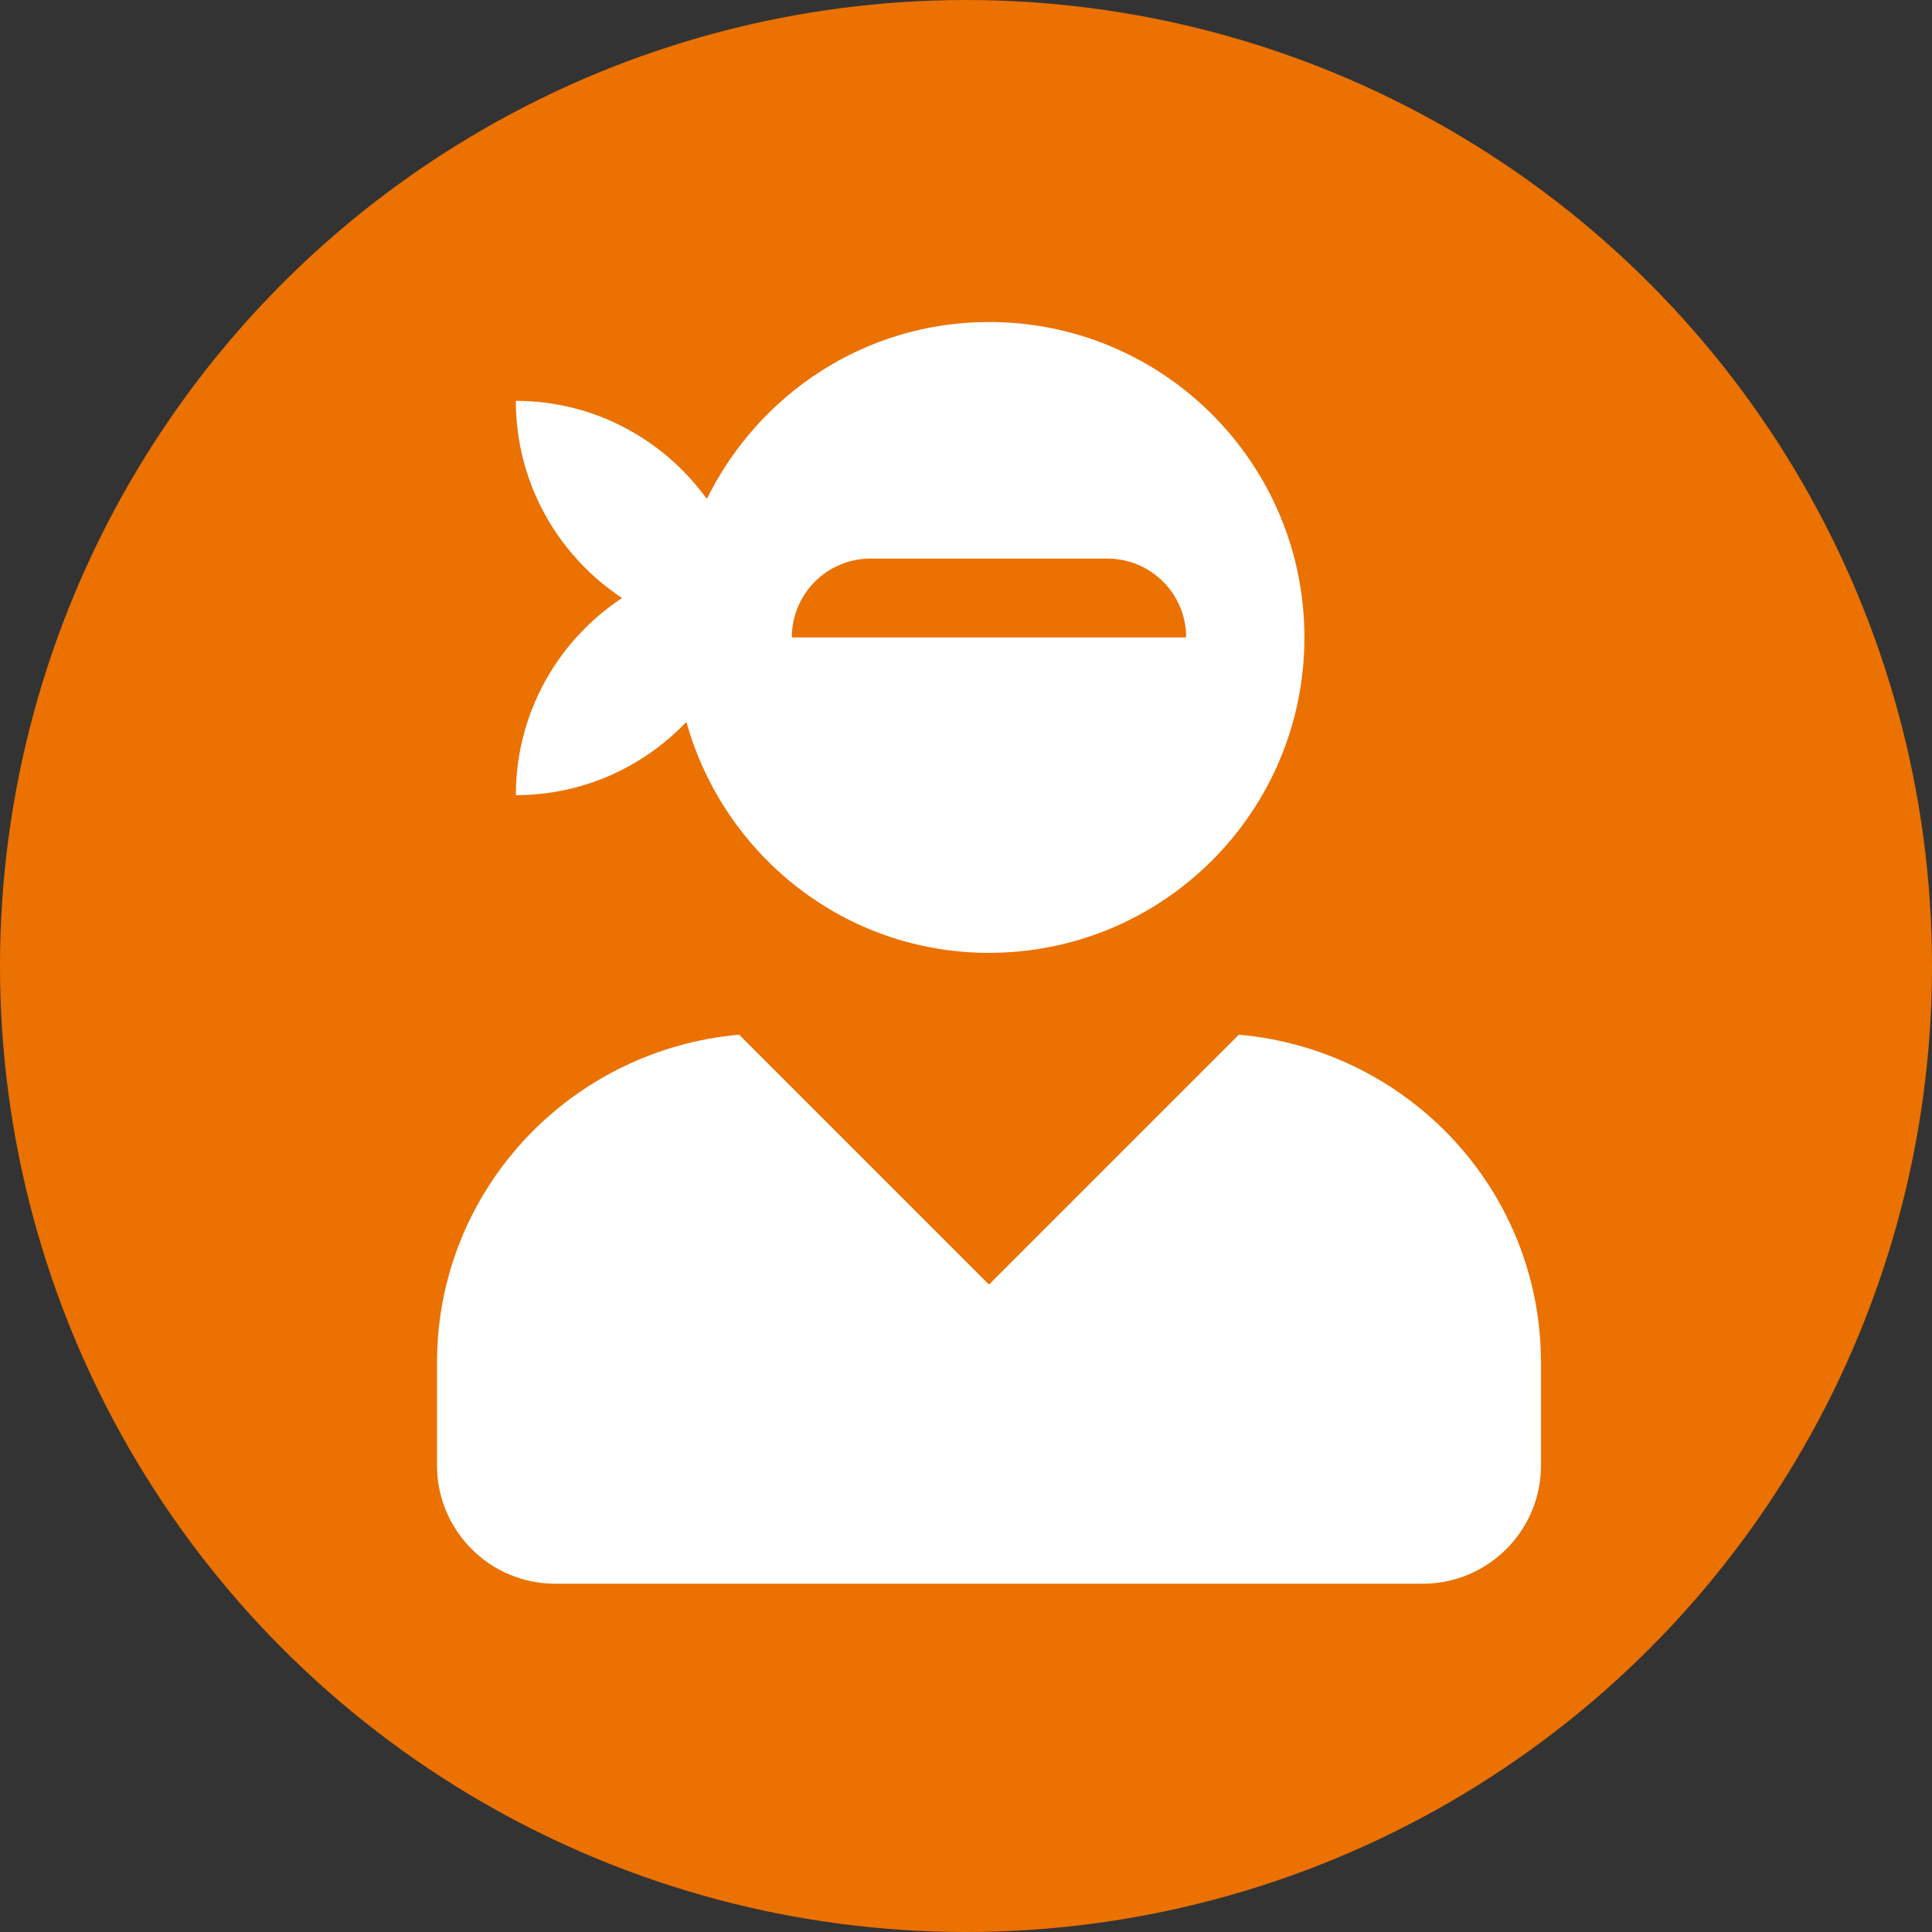 <svg width="42" height="42" viewBox="0 0 42 42" fill="none" xmlns="http://www.w3.org/2000/svg">
<rect x="0" y="0" width="42" height="42" fill="#333333" stroke="none"/>
<circle cx="21" cy="21" r="21" fill="#EB7100"/>
<path d="M26.932 22.493L21.5 27.925L16.068 22.493C12.393 22.82 9.5 25.868 9.5 29.629V31.857C9.5 33.277 10.652 34.429 12.071 34.429H30.929C32.348 34.429 33.5 33.277 33.5 31.857V29.629C33.5 25.868 30.607 22.82 26.932 22.493ZM11.214 17.286C12.677 17.286 13.989 16.67 14.921 15.695C15.73 18.582 18.35 20.714 21.5 20.714C25.288 20.714 28.357 17.645 28.357 13.857C28.357 10.07 25.288 7 21.5 7C18.8 7 16.486 8.575 15.366 10.846C14.434 9.561 12.929 8.714 11.214 8.714C11.214 10.504 12.13 12.079 13.523 13C12.13 13.921 11.214 15.496 11.214 17.286V17.286ZM18.929 12.143H24.071C25.02 12.143 25.786 12.909 25.786 13.857H17.214C17.214 12.909 17.98 12.143 18.929 12.143Z" fill="white"/>
</svg>
